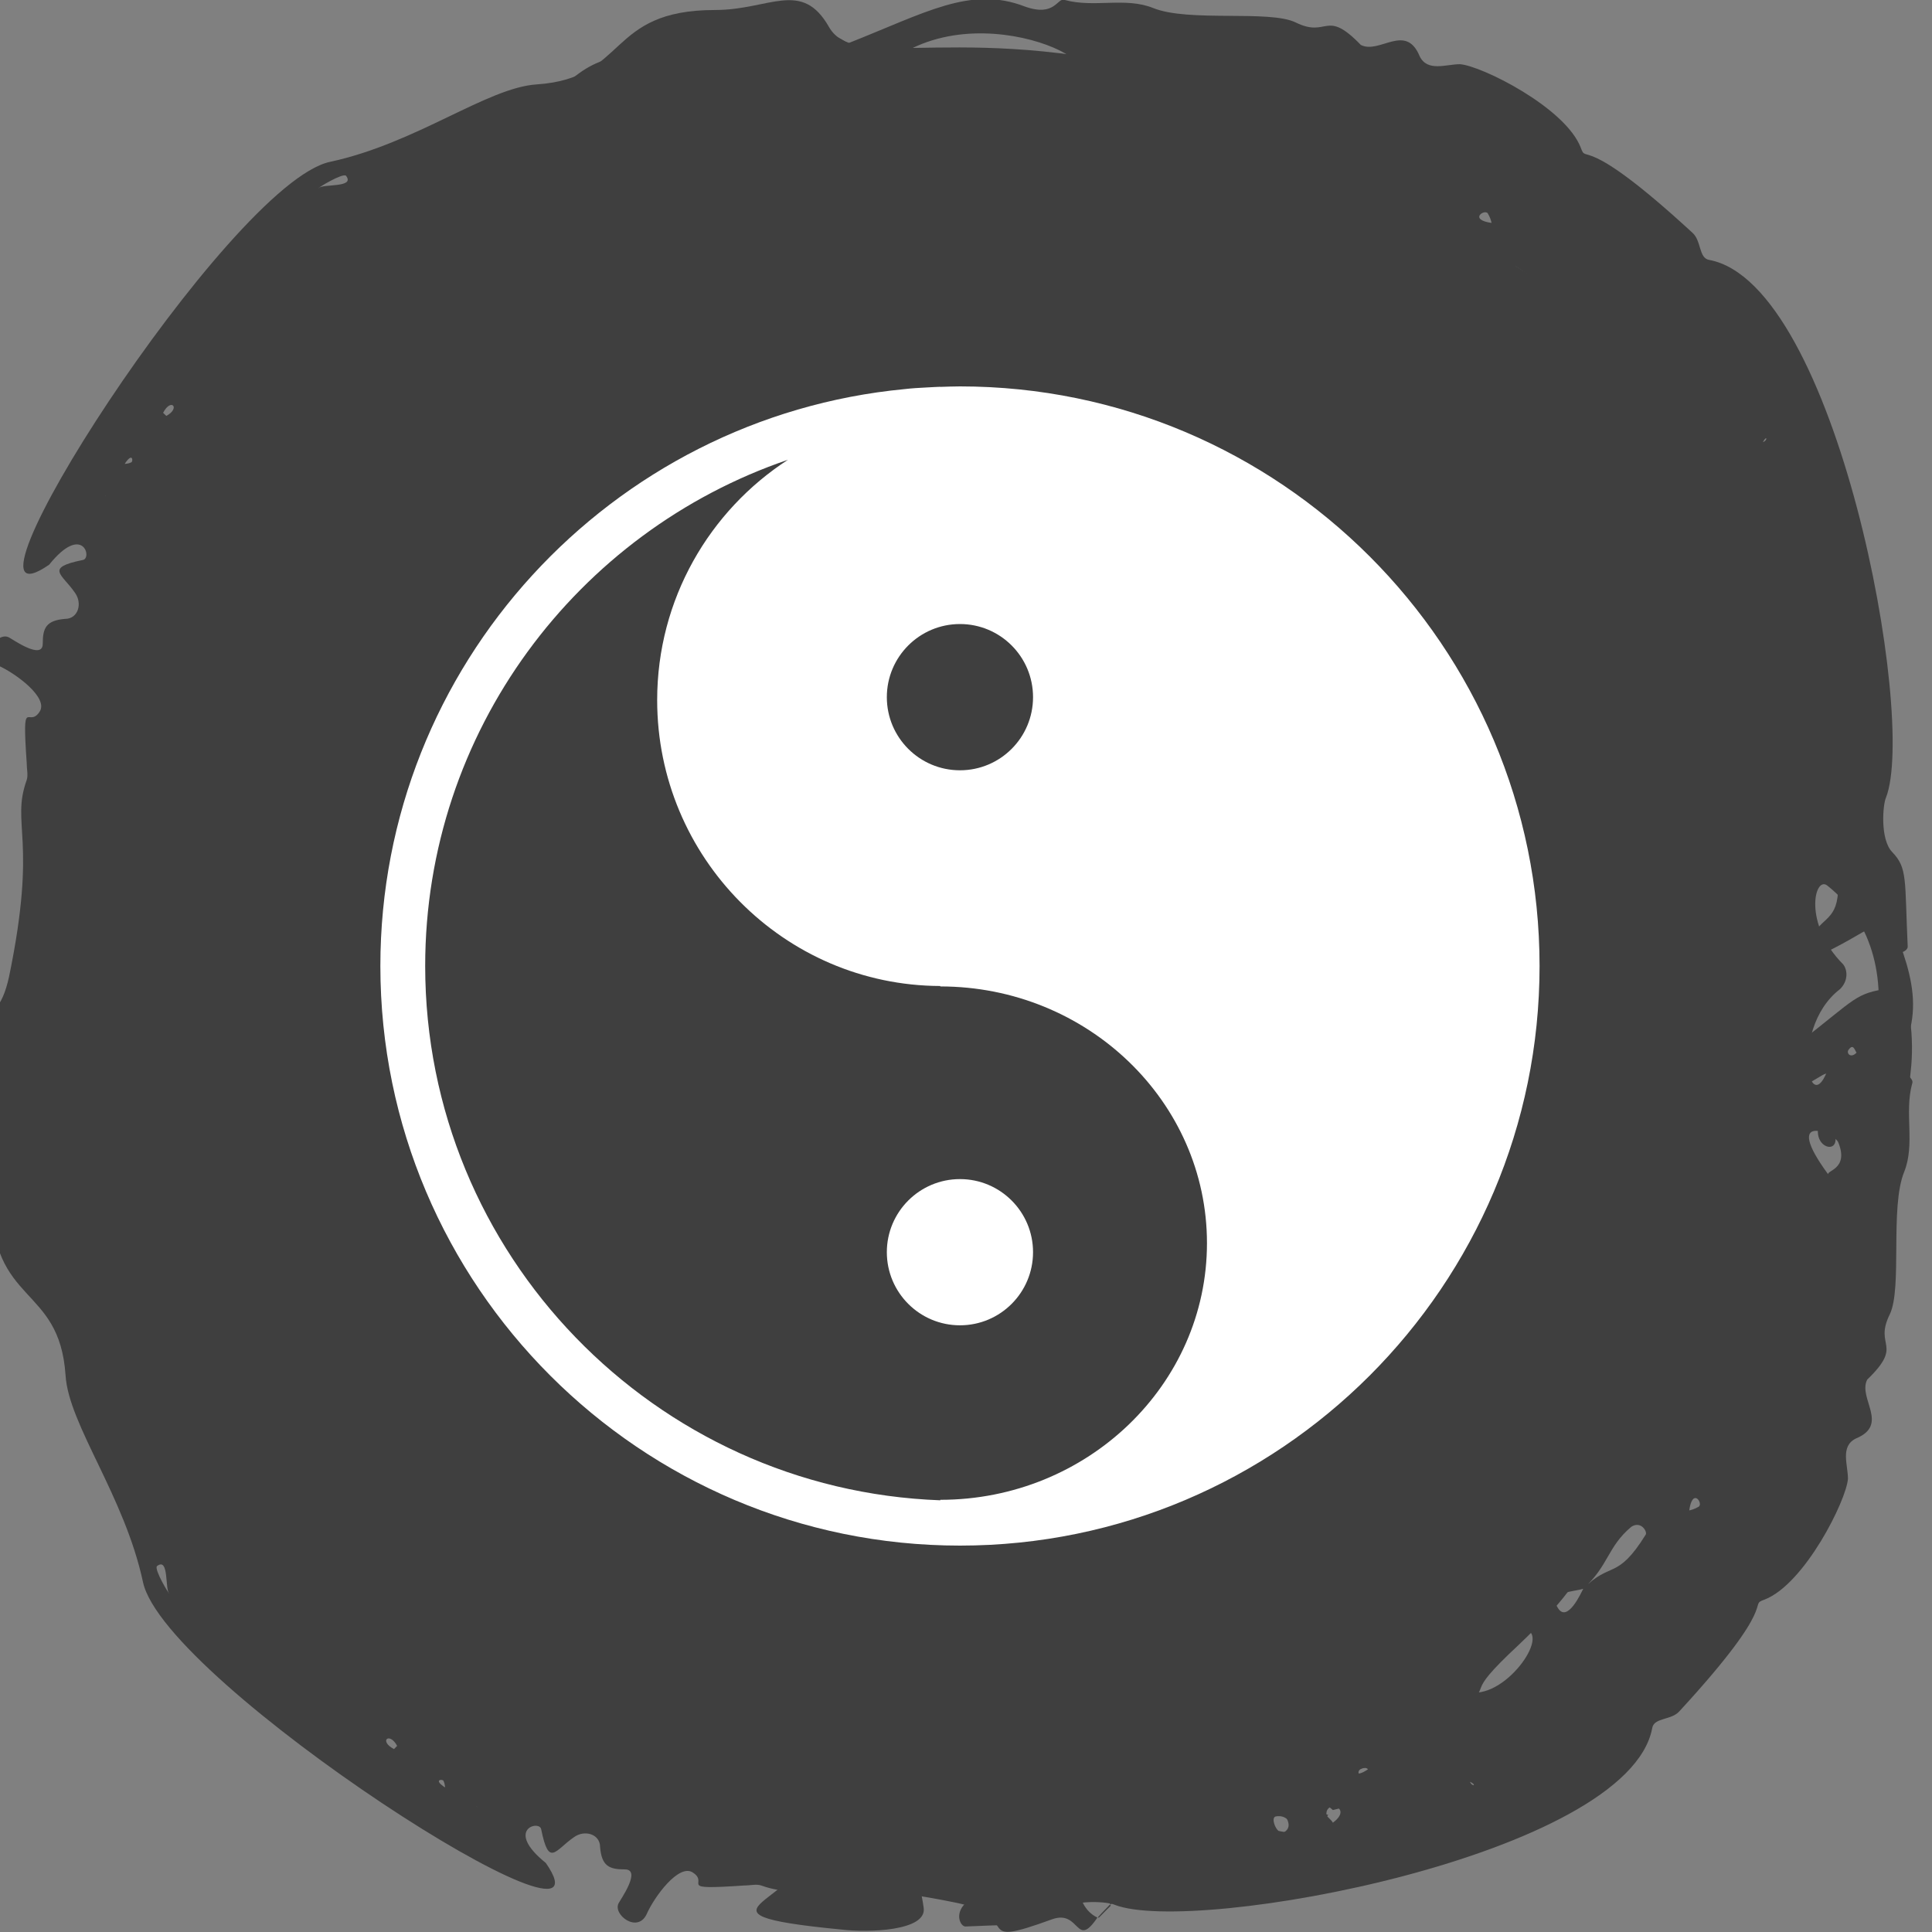 <svg width="40" height="40" viewBox="0 0 40 40" fill="none" xmlns="http://www.w3.org/2000/svg">
<rect x="0" y="0" width="40" height="40" fill="#808080" stroke="none"/>
<g clip-path="url(#clip0_102_2664)">
<g clip-path="url(#clip1_102_2664)">
<path d="M36.032 15.615C35.134 15.415 35.359 14.485 35.359 13.92C35.359 13.887 35.134 13.754 35.102 13.887C34.685 17.741 36.032 17.176 35.006 18.605C34.878 18.804 35.038 19.07 35.198 19.236C36.61 20.532 36.289 21.096 37.283 21.561C38.438 20.665 38.406 20.565 39.112 20.465C39.593 20.399 39.625 21.628 39.561 22.16C39.208 25.814 38.983 22.591 37.733 23.056C37.765 23.09 38.15 22.027 37.733 22.259C36.481 22.99 37.572 22.459 36.963 23.821C36.931 23.887 35.583 28.605 35.391 28.771C34.525 29.568 34.653 30.498 34.172 30.897C32.344 32.392 33.402 32.193 31.445 34.053C30.194 35.216 31.028 34.751 30.227 35.449C29.681 35.914 28.911 35.88 28.911 36.312C28.911 36.877 28.206 37.342 27.596 37.475C27.275 37.209 27.404 37.276 27.147 37.309C27.211 37.508 27.083 37.475 27.5 37.575C26.698 38.538 26.923 37.508 26.409 37.608C26.313 37.641 26.409 37.874 26.474 37.907C26.602 37.94 26.762 37.94 26.923 37.973C25.415 38.605 24.132 37.774 23.715 38.505C23.587 38.738 23.394 38.837 23.17 38.937C23.202 38.97 23.202 39.003 23.17 38.704L23.202 38.738C22.111 38.439 22.207 39.468 22.721 39.701C22.271 40.365 22.368 39.535 21.79 39.734C20.058 40.365 21.213 39.701 19.834 39.402C16.947 38.804 16.69 39.369 15.76 39.037C15.664 39.003 15.535 39.037 15.407 39.037C13.963 39.136 14.701 39.003 14.348 38.771C14.06 38.571 13.546 39.269 13.386 39.635C13.194 40.033 12.68 39.635 12.809 39.402C12.841 39.336 13.29 38.704 12.937 38.704C12.616 38.704 12.456 38.638 12.424 38.239C12.424 37.973 12.103 37.874 11.879 38.04C11.493 38.306 11.365 38.671 11.205 37.874C11.173 37.674 10.435 37.874 11.301 38.571C12.937 40.93 3.41 34.85 2.961 32.758C2.576 30.963 1.421 29.502 1.357 28.472C1.229 26.578 -0.182 27.043 -0.182 24.784C-0.182 23.654 -0.824 22.99 0.17 22.425C1.165 21.86 -0.054 19.535 1.261 14.983C1.518 14.086 1.197 13.223 1.87 12.625C2.255 12.292 1.838 12.292 2.352 12.292C2.737 11.993 2.384 11.661 2.929 10.897C3.314 10.332 3.378 10.797 3.827 10.033C4.693 8.638 5.271 8.206 5.367 7.674C5.752 5.581 9.248 2.458 11.429 1.86C11.59 1.827 11.718 1.728 11.846 1.628C12.616 0.997 13.001 1.196 16.337 0.664C16.786 0.598 17.171 0.631 17.556 0.897C19.16 0.266 20.09 -0.299 21.213 0.133C21.854 0.365 21.887 -0.066 22.047 1.74642e-05C22.656 0.166 23.298 -0.066 23.875 0.166C24.613 0.465 26.281 0.199 26.826 0.465C27.5 0.797 27.436 0.166 28.174 0.93C28.558 1.13 29.104 0.465 29.392 1.163C29.553 1.495 29.938 1.329 30.227 1.329C30.676 1.362 32.408 2.226 32.728 3.057C32.857 3.422 32.728 2.691 35.038 4.817C35.23 4.983 35.166 5.349 35.391 5.382C38.021 5.88 39.689 14.851 39.048 16.512C38.983 16.645 38.919 17.375 39.176 17.641C39.497 17.973 39.433 18.206 39.497 19.601C39.497 19.701 39.24 19.834 39.016 19.601C38.534 19.103 38.983 19.136 37.765 19.734C37.668 19.801 37.444 19.601 37.508 19.468C37.636 19.003 38.021 19.103 38.053 18.472C38.085 17.84 38.214 17.708 38.021 17.409C37.476 16.545 38.566 16.811 36.931 15.448C36.129 14.784 35.968 15.681 36.032 15.615ZM36.449 9.169C36.674 9.136 36.546 8.837 36.385 9.502C36.546 9.535 36.481 9.668 36.385 9.601C36.321 9.568 36.353 9.701 36.449 9.169ZM9.761 37.276C10.05 37.641 9.793 37.176 9.216 37.076C9.216 37.01 9.216 36.944 9.184 36.877C9.184 36.811 8.735 36.844 9.761 37.276ZM12.135 12.857C12.071 12.89 12.231 13.09 12.296 12.791C12.424 12.791 12.424 12.791 12.36 12.724C12.263 12.857 12.36 12.758 12.135 12.857ZM30.9 4.618C30.868 4.651 30.9 4.585 30.804 4.419C30.74 4.319 30.387 4.552 30.9 4.618ZM36.161 11.163C36.161 10.797 36.161 11.329 36.257 11.462C36.321 11.562 36.417 11.462 36.161 11.163ZM3.506 32.99C3.41 32.924 3.506 32.226 3.25 32.425C3.186 32.492 3.506 33.023 3.506 32.99ZM32.504 6.811C31.927 6.246 32.344 6.113 31.381 5.515C31.317 5.482 31.093 5.615 31.221 5.814C31.638 6.312 32.023 6.279 32.504 6.811C32.568 7.01 32.568 7.542 32.889 7.342C33.242 7.143 32.568 6.844 32.504 6.811ZM23.939 1.728C23.843 1.827 23.843 1.296 23.266 1.528C23.073 1.595 22.592 2.724 23.939 1.728ZM21.341 1.628C21.341 1.528 21.245 1.561 22.015 1.528C23.426 1.462 19.705 -0.465 17.941 1.761C17.749 2.027 18.743 2.259 19.577 1.429C19.705 1.329 19.93 1.329 20.09 1.495C20.956 2.625 23.234 2.06 21.341 1.628ZM34.653 9.003C34.589 8.206 33.145 7.342 33.37 8.239C33.37 8.272 33.402 8.306 33.434 8.339C34.621 8.937 34.397 9.302 34.653 9.003ZM36.642 12.89C35.936 13.389 36.065 13.256 35.904 13.455C35.615 13.854 36.514 14.02 36.578 13.555C36.61 13.389 36.61 13.189 36.642 12.89ZM37.636 13.223C37.572 13.09 37.54 12.758 37.187 12.99C36.77 13.256 37.123 13.987 37.636 13.223ZM35.648 11.728C35.487 11.96 35.359 11.993 35.615 12.126C35.84 12.226 35.872 12.126 35.968 11.993C36 11.894 35.84 11.827 35.648 11.728ZM37.348 11.993C37.027 11.562 36.866 12.159 37.187 12.126C37.251 12.093 37.283 12.027 37.348 11.993ZM38.438 21.794C38.406 21.761 38.374 21.595 38.278 21.728C38.214 21.794 38.31 21.927 38.438 21.794ZM8.158 36.213L8.222 36.146C8.061 35.847 7.837 36.047 8.158 36.213ZM15.407 1.794C15.375 1.894 15.343 1.86 15.439 1.927C15.503 1.827 15.503 1.86 15.407 1.794ZM28.27 36.777C28.398 36.645 28.302 36.578 28.206 36.611C28.077 36.645 28.109 36.811 28.27 36.777Z" fill="#3F3F3F"/>
<path d="M23.974 36.422C24.174 35.524 25.104 35.748 25.669 35.748C25.702 35.748 25.835 35.524 25.702 35.492C21.848 35.075 22.413 36.422 20.985 35.396C20.785 35.267 20.519 35.428 20.353 35.588C19.058 36.999 18.493 36.679 18.028 37.673C18.925 38.828 19.024 38.796 19.124 39.501C19.191 39.983 17.961 40.015 17.43 39.95C13.775 39.598 16.998 39.373 16.533 38.122C16.5 38.154 17.563 38.539 17.33 38.122C16.599 36.871 17.131 37.962 15.769 37.352C15.702 37.32 10.985 35.973 10.818 35.781C10.021 34.914 9.091 35.043 8.692 34.562C7.197 32.733 7.396 33.792 5.536 31.835C4.373 30.584 4.838 31.418 4.141 30.616C3.676 30.071 3.709 29.301 3.277 29.301C2.712 29.301 2.247 28.595 2.114 27.986C2.38 27.665 2.313 27.793 2.28 27.537C2.081 27.601 2.114 27.473 2.014 27.89C1.051 27.088 2.081 27.312 1.981 26.799C1.948 26.703 1.715 26.799 1.682 26.863C1.649 26.991 1.649 27.152 1.616 27.312C0.985 25.805 1.815 24.521 1.084 24.105C0.852 23.976 0.752 23.784 0.652 23.559C0.619 23.591 0.586 23.591 0.885 23.559L0.852 23.591C1.151 22.501 0.121 22.597 -0.112 23.11C-0.776 22.661 0.054 22.757 -0.145 22.18C-0.776 20.448 -0.112 21.602 0.187 20.223C0.785 17.336 0.22 17.08 0.553 16.149C0.586 16.053 0.553 15.925 0.553 15.796C0.453 14.353 0.586 15.091 0.818 14.738C1.018 14.449 0.32 13.936 -0.045 13.776C-0.444 13.583 -0.045 13.07 0.187 13.198C0.254 13.23 0.885 13.679 0.885 13.327C0.885 13.006 0.951 12.845 1.35 12.813C1.616 12.813 1.715 12.493 1.549 12.268C1.284 11.883 0.918 11.755 1.715 11.594C1.915 11.562 1.715 10.825 1.018 11.691C-1.341 13.327 4.739 3.8 6.832 3.351C8.626 2.966 10.088 1.811 11.117 1.747C13.011 1.618 12.546 0.207 14.805 0.207C15.935 0.207 16.599 -0.434 17.164 0.56C17.729 1.554 20.054 0.335 24.606 1.651C25.503 1.907 26.367 1.586 26.965 2.26C27.297 2.645 27.297 2.228 27.297 2.741C27.596 3.126 27.928 2.773 28.692 3.319C29.257 3.703 28.792 3.768 29.556 4.217C30.951 5.083 31.383 5.66 31.915 5.756C34.008 6.141 37.131 9.638 37.729 11.819C37.762 11.979 37.862 12.108 37.961 12.236C38.593 13.006 38.393 13.391 38.925 16.727C38.991 17.176 38.958 17.561 38.692 17.946C39.323 19.549 39.888 20.48 39.456 21.602C39.224 22.244 39.656 22.276 39.589 22.436C39.423 23.046 39.656 23.688 39.423 24.265C39.124 25.003 39.39 26.671 39.124 27.216C38.792 27.89 39.423 27.825 38.659 28.563C38.46 28.948 39.124 29.493 38.426 29.782C38.094 29.942 38.26 30.327 38.26 30.616C38.227 31.065 37.363 32.797 36.533 33.118C36.167 33.246 36.898 33.118 34.772 35.428C34.606 35.62 34.24 35.556 34.207 35.781C33.709 38.411 24.739 40.079 23.078 39.437C22.945 39.373 22.214 39.309 21.948 39.566C21.616 39.886 21.383 39.822 19.988 39.886C19.888 39.886 19.755 39.63 19.988 39.405C20.486 38.924 20.453 39.373 19.855 38.154C19.788 38.058 19.988 37.833 20.121 37.898C20.586 38.026 20.486 38.411 21.117 38.443C21.749 38.475 21.881 38.603 22.18 38.411C23.044 37.865 22.779 38.956 24.141 37.32C24.805 36.518 23.908 36.358 23.974 36.422ZM30.42 36.839C30.453 37.064 30.752 36.935 30.087 36.775C30.054 36.935 29.921 36.871 29.988 36.775C30.021 36.711 29.888 36.743 30.42 36.839ZM2.313 10.151C1.948 10.44 2.413 10.183 2.513 9.606C2.579 9.606 2.646 9.606 2.712 9.574C2.779 9.574 2.745 9.124 2.313 10.151ZM26.732 12.525C26.699 12.46 26.5 12.621 26.799 12.685C26.799 12.813 26.799 12.813 26.865 12.749C26.732 12.653 26.832 12.749 26.732 12.525ZM34.971 31.29C34.938 31.258 35.004 31.29 35.17 31.194C35.27 31.129 35.038 30.776 34.971 31.29ZM28.426 36.55C28.792 36.55 28.26 36.55 28.127 36.647C28.028 36.711 28.127 36.807 28.426 36.55ZM6.599 3.896C6.666 3.8 7.363 3.896 7.164 3.639C7.097 3.575 6.566 3.896 6.599 3.896ZM32.779 32.894C33.343 32.316 33.476 32.733 34.074 31.771C34.107 31.707 33.974 31.482 33.775 31.61C33.277 32.028 33.31 32.412 32.779 32.894C32.579 32.958 32.048 32.958 32.247 33.279C32.446 33.631 32.745 32.958 32.779 32.894ZM37.862 24.329C37.762 24.233 38.294 24.233 38.061 23.655C37.995 23.463 36.865 22.982 37.862 24.329ZM37.961 21.731C38.061 21.731 38.028 21.634 38.061 22.404C38.127 23.816 40.054 20.095 37.828 18.331C37.563 18.138 37.33 19.133 38.161 19.966C38.26 20.095 38.26 20.319 38.094 20.48C36.965 21.346 37.529 23.623 37.961 21.731ZM30.586 35.043C31.383 34.979 32.247 33.535 31.35 33.76C31.317 33.76 31.284 33.792 31.25 33.824C30.652 35.011 30.287 34.786 30.586 35.043ZM26.699 37.032C26.2 36.326 26.333 36.454 26.134 36.294C25.735 36.005 25.569 36.903 26.034 36.967C26.2 36.999 26.4 36.999 26.699 37.032ZM26.367 38.026C26.5 37.962 26.832 37.93 26.599 37.577C26.333 37.16 25.602 37.513 26.367 38.026ZM27.862 36.037C27.629 35.877 27.596 35.748 27.463 36.005C27.363 36.23 27.463 36.262 27.596 36.358C27.695 36.39 27.762 36.23 27.862 36.037ZM27.596 37.737C28.028 37.416 27.43 37.256 27.463 37.577C27.496 37.641 27.563 37.673 27.596 37.737ZM17.795 38.828C17.828 38.796 17.994 38.764 17.862 38.667C17.795 38.603 17.662 38.7 17.795 38.828ZM3.377 8.547L3.443 8.611C3.742 8.451 3.543 8.226 3.377 8.547ZM37.795 15.796C37.696 15.764 37.729 15.732 37.662 15.829C37.762 15.893 37.729 15.893 37.795 15.796ZM2.812 28.659C2.945 28.788 3.011 28.692 2.978 28.595C2.945 28.467 2.779 28.499 2.812 28.659Z" fill="#3F3F3F"/>
<path d="M36 15.648C36.321 15.847 36.706 15.714 36.706 16.445C36.642 16.478 36.514 16.312 36.481 16.478C36.546 16.445 36.61 16.445 36.674 16.412C36.706 16.478 36.931 17.01 36.61 17.043C36 17.076 35.68 17.143 35.68 16.91C35.712 16.279 36.065 15.581 36 15.648Z" fill="#3F3F3F"/>
<path d="M37.764 23.056C37.251 23.854 38.502 24.086 37.764 23.056V23.056Z" fill="#3F3F3F"/>
<path d="M22.977 39.435C23.266 38.372 23.33 39.269 22.977 39.435V39.435Z" fill="#3F3F3F"/>
<path d="M2.095 12.292C2.384 12.292 2.352 12.326 2.352 12.292C2.095 12.292 2.063 12.259 2.095 12.292Z" fill="#3F3F3F"/>
<path d="M22.977 39.435C22.688 39.734 22.721 39.701 22.753 39.701C23.041 39.402 23.009 39.468 22.977 39.435Z" fill="#3F3F3F"/>
</g>
<g clip-path="url(#clip2_102_2664)">
<path d="M31.875 20C31.875 13.383 26.492 8 19.875 8C19.738 8 19.603 8.006 19.467 8.01V8.008C19.427 8.008 19.389 8.013 19.35 8.013C19.288 8.016 19.227 8.02 19.166 8.023C19.019 8.03 18.873 8.039 18.729 8.056C12.648 8.635 7.875 13.77 7.875 20C7.875 26.617 13.258 32 19.875 32C26.492 32 31.875 26.617 31.875 20ZM21.388 14.434C21.388 15.27 20.711 15.948 19.875 15.948C19.039 15.948 18.361 15.27 18.361 14.434C18.361 13.598 19.039 12.92 19.875 12.92C20.711 12.92 21.388 13.598 21.388 14.434ZM24.989 25.738C24.989 28.668 22.512 31.052 19.468 31.052V31.062C13.551 30.847 8.803 25.969 8.803 20C8.803 15.141 11.951 11.005 16.314 9.519C14.688 10.573 13.606 12.408 13.606 14.495C13.606 17.753 16.234 20.404 19.468 20.414V20.423C22.513 20.423 24.989 22.807 24.989 25.738ZM19.875 27.439C19.039 27.439 18.361 26.761 18.361 25.925C18.361 25.09 19.039 24.412 19.875 24.412C20.711 24.412 21.388 25.09 21.388 25.925C21.388 26.761 20.711 27.439 19.875 27.439Z" fill="white"/>
</g>
</g>
<defs>
<clipPath id="clip0_102_2664">
<rect width="40" height="40" fill="white"/>
</clipPath>
<clipPath id="clip1_102_2664">
<rect width="40" height="40" fill="white" transform="translate(-0.375)"/>
</clipPath>
<clipPath id="clip2_102_2664">
<rect width="24" height="24" fill="white" transform="translate(7.875 8)"/>
</clipPath>
</defs>
</svg>
